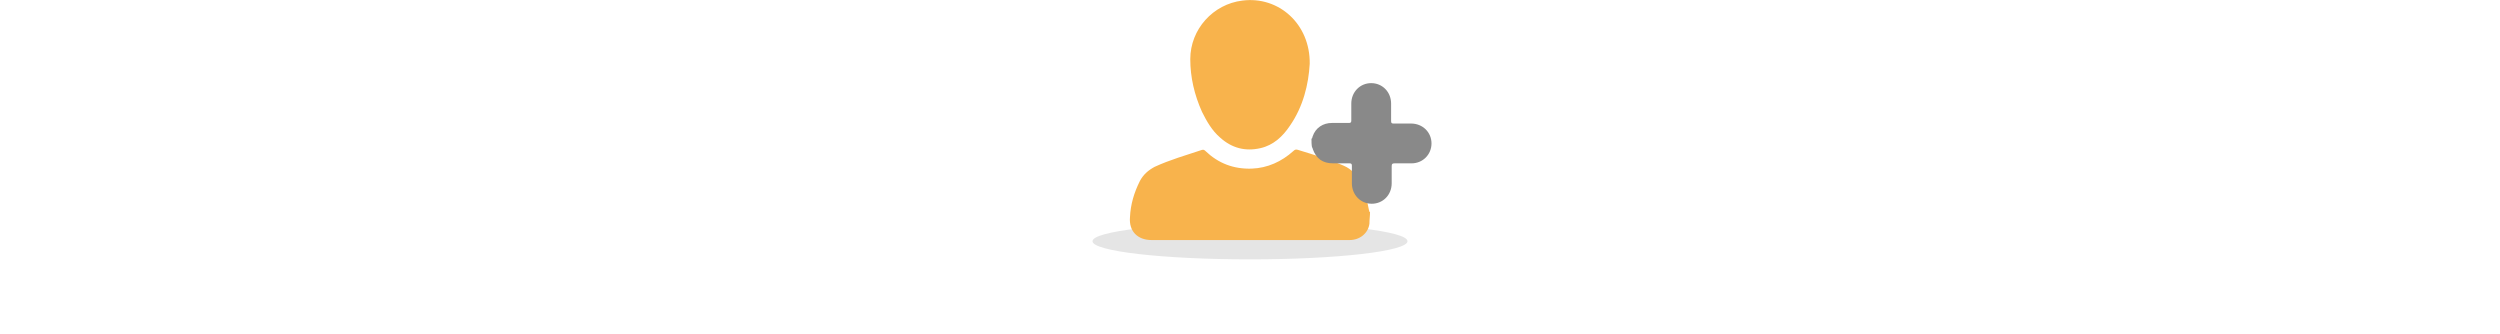 <?xml version="1.0" encoding="utf-8"?>
<!-- Generator: Adobe Illustrator 25.4.1, SVG Export Plug-In . SVG Version: 6.00 Build 0)  -->
<svg version="1.1" id="Camada_1" xmlns="http://www.w3.org/2000/svg" xmlns:xlink="http://www.w3.org/1999/xlink" x="0px" y="0px"
	 viewBox="0 0 427 57" style="enable-background:new 0 0 427 57;" xml:space="preserve">
<style type="text/css">
	.st0{fill:#E5E5E5;}
	.st1{fill:#F8B34C;}
	.st2{fill:#898989;}
</style>
<ellipse class="st0" cx="213.5" cy="41.2" rx="26.9" ry="3.1"/>
<g>
	<path class="st1" d="M234,36.2c0,0.7-0.1,1.3-0.1,2c-0.2,1.6-1.6,2.8-3.4,2.8c-3.9,0-7.7,0-11.6,0c-7.4,0-14.8,0-22.2,0
		c-2.4,0-3.9-1.5-3.7-3.9c0.1-2.2,0.7-4.2,1.7-6.2c0.6-1.1,1.4-1.8,2.5-2.4c2.6-1.2,5.4-2,8.1-2.9c0.3-0.1,0.5,0.1,0.6,0.2
		c2.2,2.1,4.8,3.1,7.9,3c2.7-0.1,5.1-1.2,7.1-3c0.3-0.3,0.5-0.3,0.8-0.2c2.6,0.8,5.3,1.6,7.8,2.7c1.4,0.6,2.2,1.6,2.9,2.9
		c0.7,1.5,1.1,3,1.4,4.6C233.9,36,233.8,36.2,234,36.2z"/>
	<path class="st1" d="M223.7,10.9c-0.2,3.5-1.1,7.3-3.4,10.6c-1.2,1.8-2.8,3.3-5,3.8c-2.6,0.6-4.9,0-6.9-1.8
		c-1.4-1.2-2.3-2.8-3.1-4.4c-1.3-2.9-2-5.9-2-9c0-5.1,3.9-9.4,8.9-10C218.4-0.7,223.8,4.1,223.7,10.9z"/>
</g>
<path class="st2" d="M224,23.7c0.2-0.1,0.1-0.2,0.2-0.4c0.5-1.5,1.8-2.3,3.3-2.3c1,0,1.9,0,2.9,0c0.3,0,0.4-0.1,0.4-0.4
	c0-1,0-2,0-2.9c0-2,1.5-3.5,3.4-3.5c1.9,0,3.4,1.5,3.4,3.5c0,1,0,2,0,3c0,0.3,0.1,0.4,0.4,0.4c1,0,2,0,3,0c2,0,3.5,1.5,3.5,3.4
	c0,1.9-1.5,3.4-3.4,3.4c-1,0-1.9,0-2.9,0c-0.4,0-0.5,0.1-0.5,0.5c0,1,0,1.9,0,2.9c0,2-1.5,3.5-3.4,3.5s-3.4-1.5-3.4-3.5c0-1,0-2,0-3
	c0-0.3-0.1-0.4-0.4-0.4c-0.9,0-1.9,0-2.8,0c-1.8,0-2.9-0.8-3.5-2.5c0-0.1,0-0.2-0.1-0.2C224,24.7,224,24.2,224,23.7z"/>
</svg>

